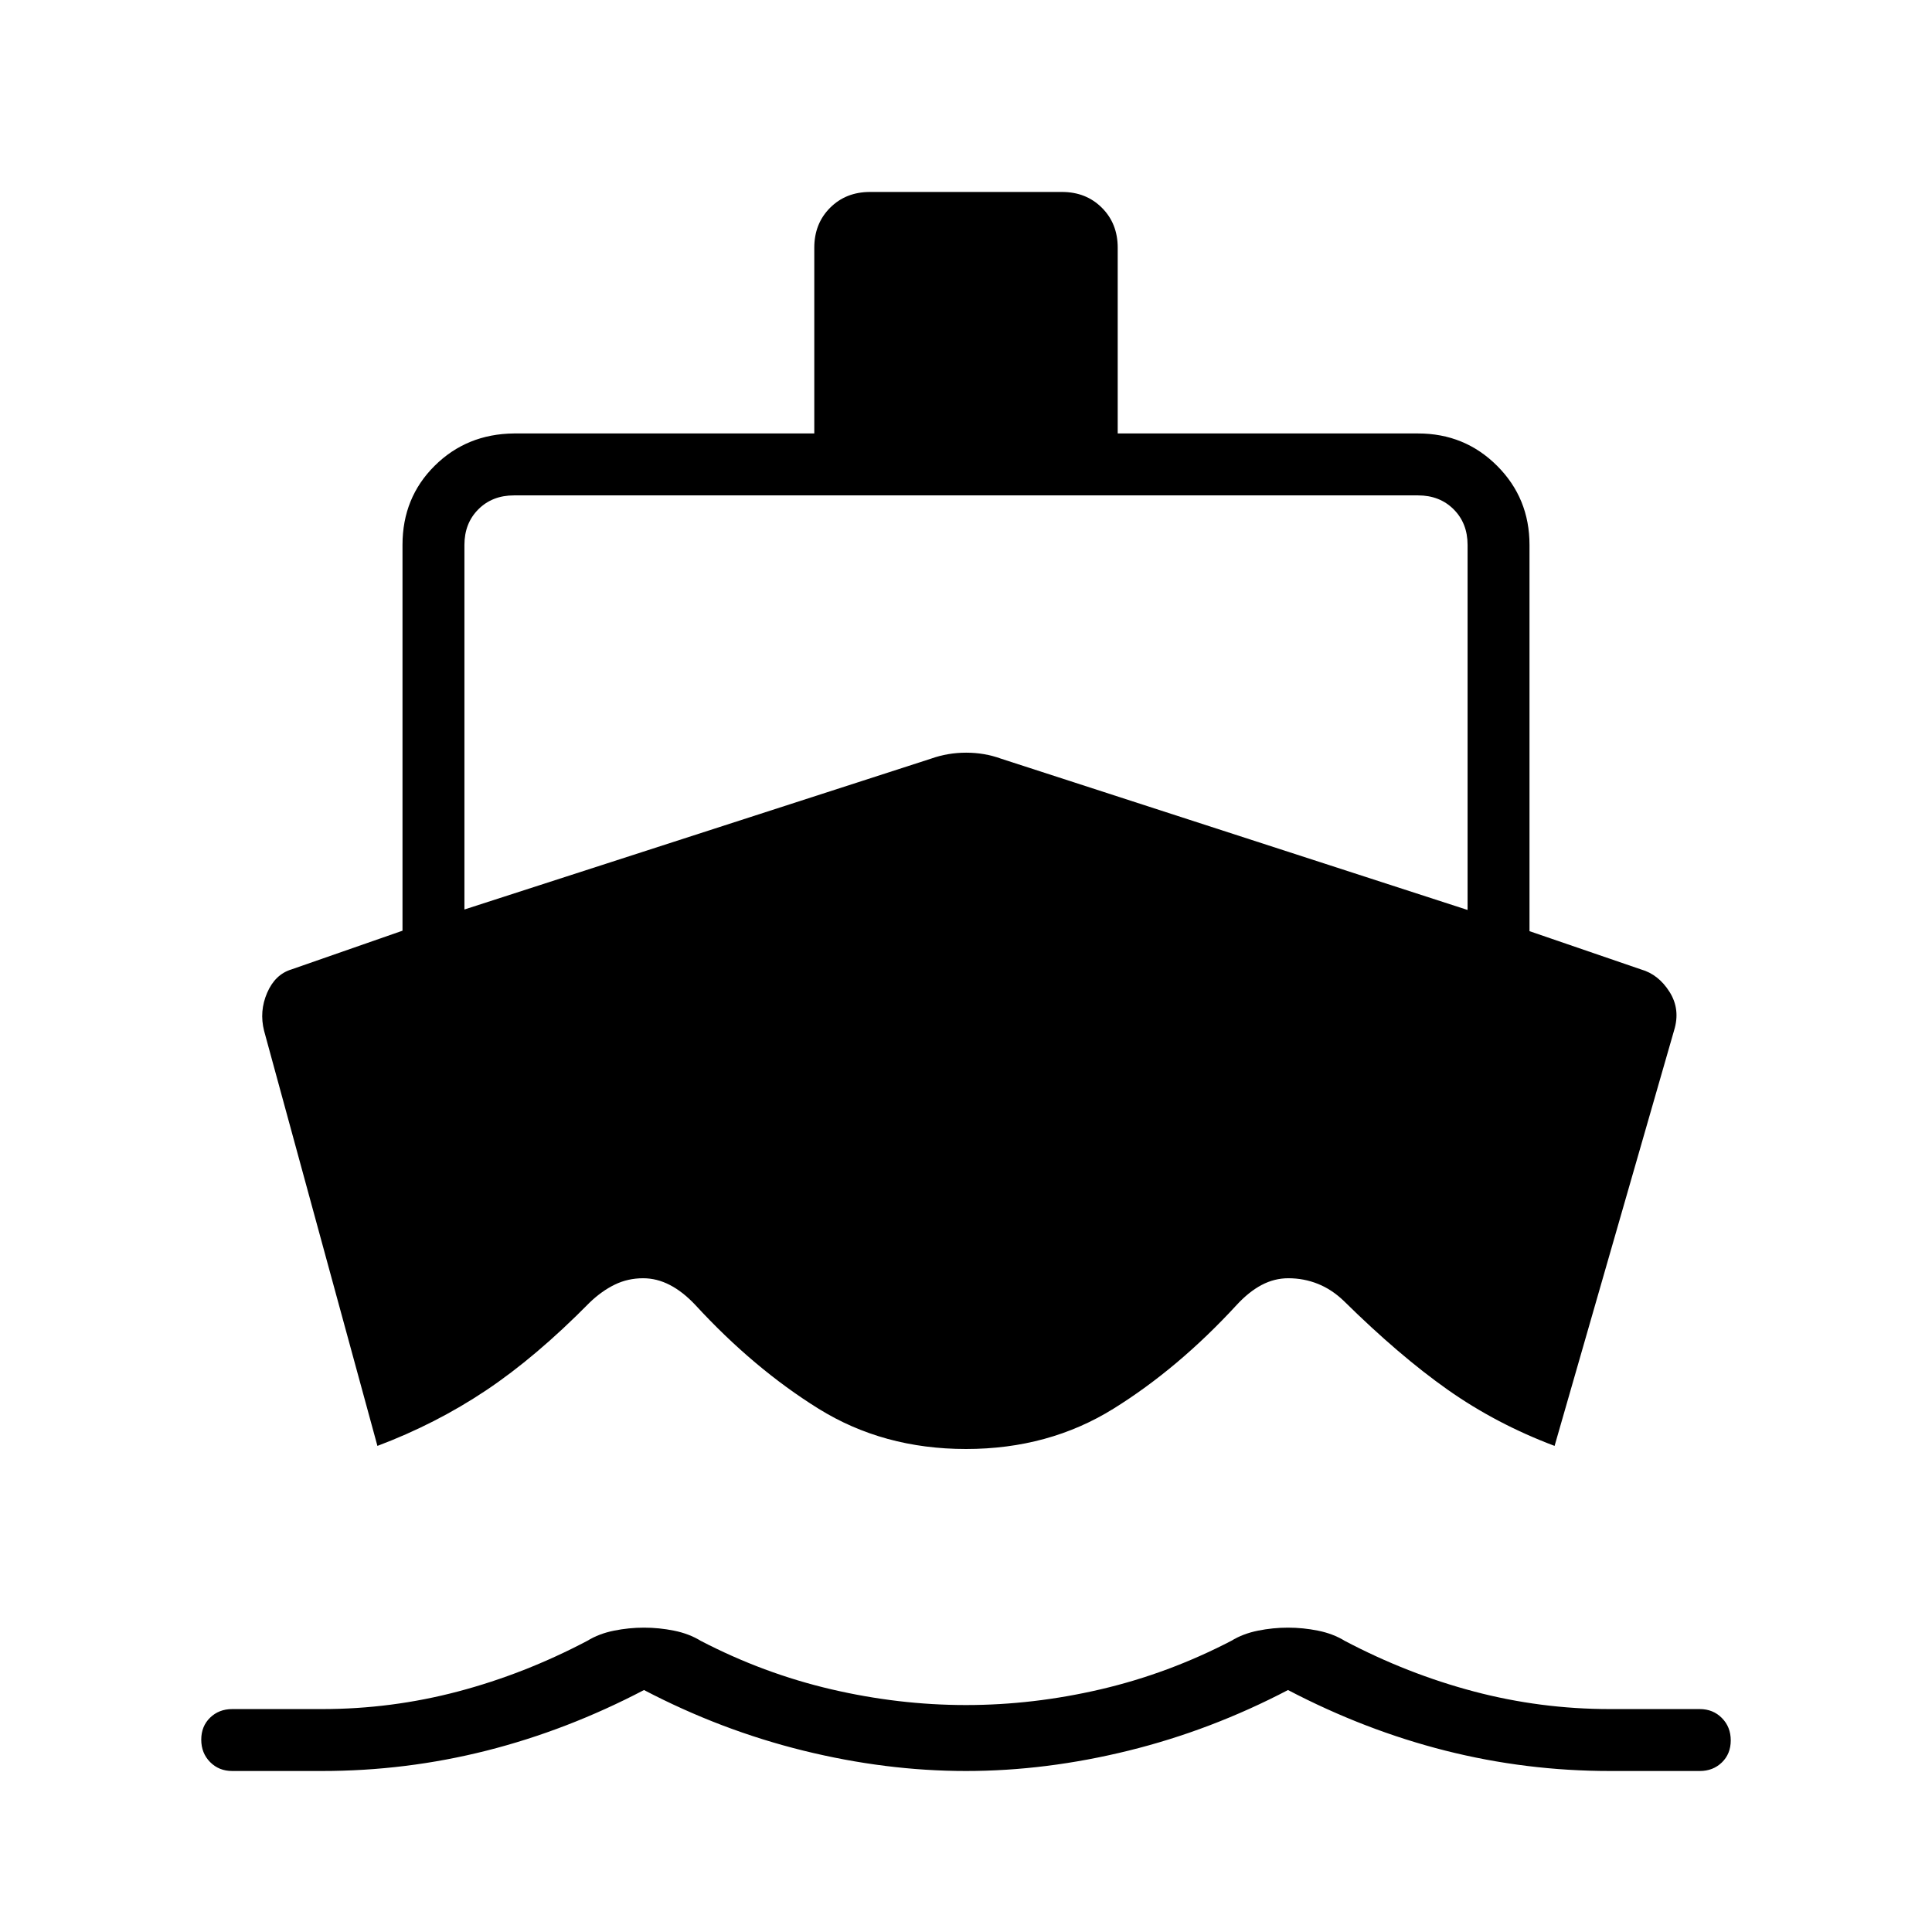 <svg xmlns="http://www.w3.org/2000/svg" width="48" height="48" viewBox="0 -960 960 960"><path d="M187.538-241.538 131.23-447.769q-2.461-9.693 1.5-18.885 3.962-9.192 12.116-11.654L200-497.539v-191.692q0-23.462 15.961-39.308 15.962-15.846 39.423-16.077h149.231v-92.307q0-11.981 7.856-19.837t19.836-7.856h95.386q11.98 0 19.836 7.856 7.856 7.856 7.856 19.837v92.307h149.231q23.211 0 39.298 16.087Q760-712.443 760-689.231v191.923l55.385 19q8.692 2.462 14.192 11.154T831.846-448l-59.384 206.462q-29-10.923-53.116-27.923-24.115-17-51.577-44.077-6-5.769-12.961-8.539-6.962-2.769-14.654-2.769-6.923 0-13.257 3.346-6.333 3.346-12.435 9.962-28.955 31.471-61.17 51.505Q521.077-240 480-240t-73.292-20.033q-32.215-20.034-61.17-51.505-6.216-6.616-12.684-9.962-6.468-3.346-13.276-3.346-7.578 0-14.078 3.154-6.5 3.154-12.5 8.923-26.692 27.077-51.577 43.692-24.885 16.616-53.885 27.539ZM115.385-80q-6.597 0-10.991-4.445Q100-88.889 100-95.56t4.394-10.94q4.394-4.269 10.991-4.269H160q34.481 0 67.548-8.731t64.298-25.192q5.769-3.539 13.217-5.039 7.449-1.5 14.937-1.5 7.488 0 14.937 1.5 7.448 1.5 13.217 5.039 31.231 16.231 64.808 24.077 33.576 7.846 67.038 7.846 33.462 0 67.038-7.846 33.577-7.846 64.808-24.077 5.769-3.539 13.217-5.039 7.449-1.5 14.937-1.5 7.488 0 14.937 1.5 7.448 1.5 13.217 5.039 31.231 16.461 64.298 25.192 33.067 8.731 67.548 8.731h44.615q6.597 0 10.991 4.445Q860-101.88 860-95.209q0 6.67-4.394 10.94t-10.991 4.27H800q-41.769 0-81.769-10.116-40-10.116-78.231-30.116-38.231 20-79.231 30.116Q519.769-80 480-80q-39.769 0-80.769-10.115-41-10.116-79.231-30.116-38.231 20-78.231 30.116Q201.769-80 160-80h-44.615Zm115.384-428.077L462.538-583q8.389-3 17.541-3 9.152 0 17.383 3l231.769 75.154v-181.385q0-10.769-6.923-17.692t-17.692-6.923H255.384q-10.769 0-17.692 6.923t-6.923 17.692v181.154Z"/></svg>